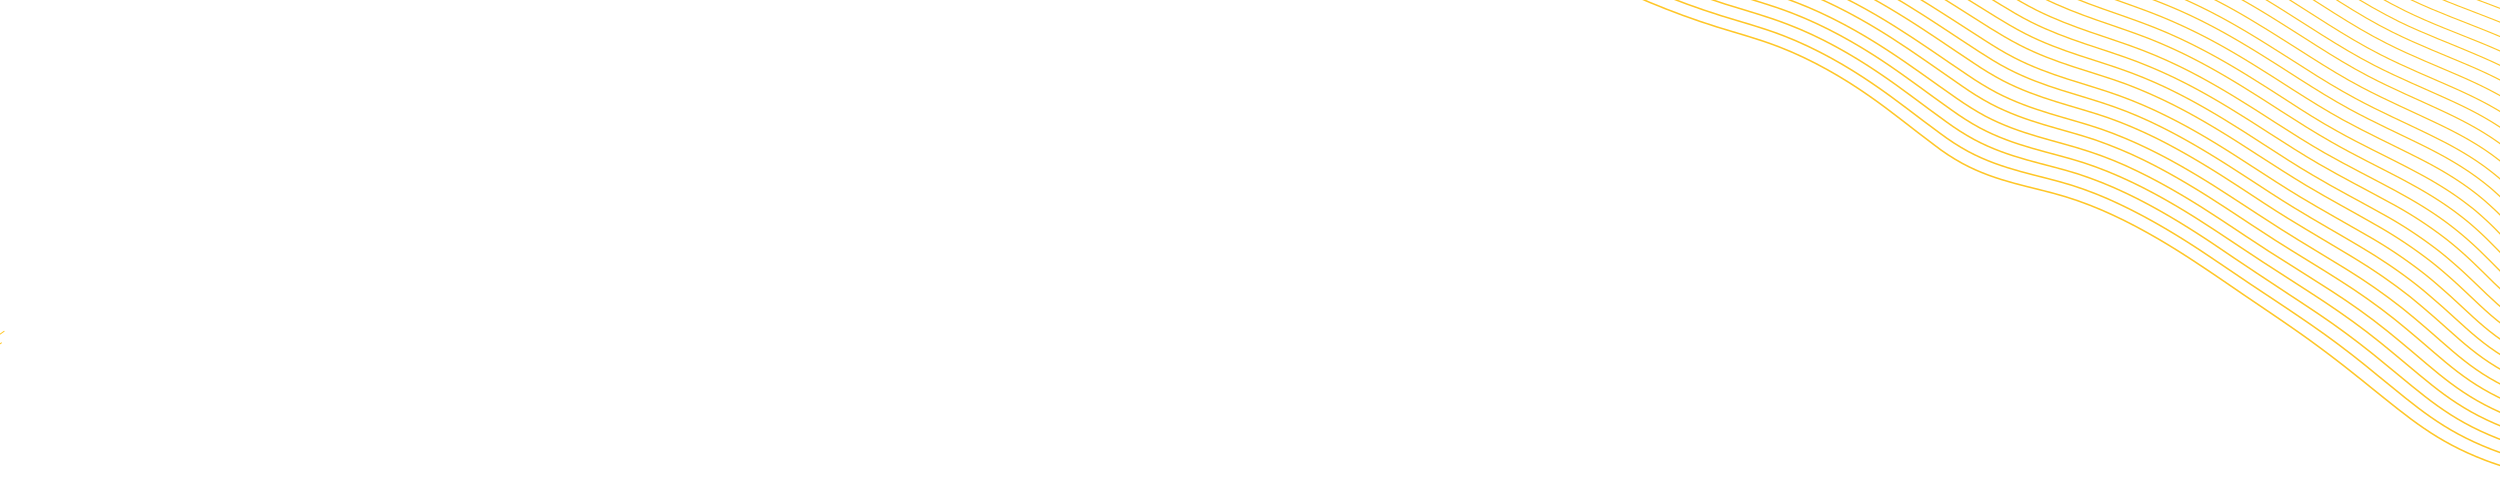 <?xml version="1.0" encoding="utf-8"?>
<!-- Generator: Adobe Illustrator 24.2.3, SVG Export Plug-In . SVG Version: 6.00 Build 0)  -->
<svg version="1.1" id="Layer_1" xmlns="http://www.w3.org/2000/svg" xmlns:xlink="http://www.w3.org/1999/xlink" x="0px" y="0px"
	 viewBox="0 0 1313.7 260.9" style="enable-background:new 0 0 1313.7 260.9;" xml:space="preserve">
<style type="text/css">
	.st0{fill:none;stroke:#FFC627;stroke-width:0.5;stroke-miterlimit:10.001;}
	.st1{fill:none;stroke:#FFC627;stroke-width:0.508;stroke-miterlimit:10.001;}
	.st2{fill:none;stroke:#FFC627;stroke-width:0.516;stroke-miterlimit:10.001;}
	.st3{fill:none;stroke:#FFC627;stroke-width:0.525;stroke-miterlimit:10.001;}
	.st4{fill:none;stroke:#FFC627;stroke-width:0.533;stroke-miterlimit:10.001;}
	.st5{fill:none;stroke:#FFC627;stroke-width:0.541;stroke-miterlimit:10.001;}
	.st6{fill:none;stroke:#FFC627;stroke-width:0.549;stroke-miterlimit:10.001;}
	.st7{fill:none;stroke:#FFC627;stroke-width:0.557;stroke-miterlimit:10.001;}
	.st8{fill:none;stroke:#FFC627;stroke-width:0.566;stroke-miterlimit:10.001;}
	.st9{fill:none;stroke:#FFC627;stroke-width:0.574;stroke-miterlimit:10.001;}
	.st10{fill:none;stroke:#FFC627;stroke-width:0.582;stroke-miterlimit:10.001;}
	.st11{fill:none;stroke:#FFC627;stroke-width:0.59;stroke-miterlimit:10.001;}
	.st12{fill:none;stroke:#FFC627;stroke-width:0.598;stroke-miterlimit:10.001;}
	.st13{fill:none;stroke:#FFC627;stroke-width:0.607;stroke-miterlimit:10.001;}
	.st14{fill:none;stroke:#FFC627;stroke-width:0.615;stroke-miterlimit:10.001;}
	.st15{fill:none;stroke:#FFC627;stroke-width:0.623;stroke-miterlimit:10.001;}
	.st16{fill:none;stroke:#FFC627;stroke-width:0.631;stroke-miterlimit:10.001;}
	.st17{fill:none;stroke:#FFC627;stroke-width:0.639;stroke-miterlimit:10.001;}
	.st18{fill:none;stroke:#FFC627;stroke-width:0.648;stroke-miterlimit:10.001;}
	.st19{fill:none;stroke:#FFC627;stroke-width:0.656;stroke-miterlimit:10.001;}
	.st20{fill:none;stroke:#FFC627;stroke-width:0.664;stroke-miterlimit:10.001;}
	.st21{fill:none;stroke:#FFC627;stroke-width:0.672;stroke-miterlimit:10.001;}
	.st22{fill:none;stroke:#FFC627;stroke-width:0.68;stroke-miterlimit:10.001;}
	.st23{fill:none;stroke:#FFC627;stroke-width:0.689;stroke-miterlimit:10.001;}
	.st24{fill:none;stroke:#FFC627;stroke-width:0.697;stroke-miterlimit:10.001;}
	.st25{fill:none;stroke:#FFC627;stroke-width:0.705;stroke-miterlimit:10.001;}
	.st26{fill:none;stroke:#FFC627;stroke-width:0.713;stroke-miterlimit:10.001;}
	.st27{fill:none;stroke:#FFC627;stroke-width:0.721;stroke-miterlimit:10.001;}
	.st28{fill:none;stroke:#FFC627;stroke-width:0.73;stroke-miterlimit:10.001;}
	.st29{fill:none;stroke:#FFC627;stroke-width:0.738;stroke-miterlimit:10.001;}
	.st30{fill:none;stroke:#FFC627;stroke-width:0.746;stroke-miterlimit:10.001;}
	.st31{fill:none;stroke:#FFC627;stroke-width:0.754;stroke-miterlimit:10.001;}
	.st32{fill:none;stroke:#FFC627;stroke-width:0.762;stroke-miterlimit:10.001;}
	.st33{fill:none;stroke:#FFC627;stroke-width:0.77;stroke-miterlimit:10.001;}
	.st34{fill:none;stroke:#FFC627;stroke-width:0.779;stroke-miterlimit:10.001;}
	.st35{fill:none;stroke:#FFC627;stroke-width:0.787;stroke-miterlimit:10.001;}
	.st36{fill:none;stroke:#FFC627;stroke-width:0.795;stroke-miterlimit:10.001;}
	.st37{fill:none;stroke:#FFC627;stroke-width:0.803;stroke-miterlimit:10.001;}
	.st38{fill:none;stroke:#FFC627;stroke-width:0.811;stroke-miterlimit:10.001;}
	.st39{fill:none;stroke:#FFC627;stroke-width:0.82;stroke-miterlimit:10.001;}
</style>
<g transform="matrix(-1, -0.017, 0.017, -1, 1331.994, 403.84)">
	<path class="st0" d="M1333.2,207.2c41.6-32.2,170-25.1,246.3,2c26.2,9.3,57.5,19.5,88.7,18.6c21-0.6,40.2-6.2,61.2-2.3
		c32.6,6,25.6,25.7,54.2,34.7c26.9,8.5,60,1.1,91.7,2.5c29.1,1.3,55.7,10.1,83.3,15.9c110.2,23.3,234.6,7.7,345.8,17.1
		c125,10.5,240.2,42.6,364.7,55"/>
	<path class="st1" d="M1334.5,201.1c38.4-28.5,148.5-25.1,225.3-4.3c7.4,2,14.4,4.2,21.1,6.5c26.1,9,57.3,19,88.4,18
		c21-0.6,40.1-6.2,61.1-2.4c29.2,5.3,27.1,21.4,47,31.2c2.5,1.2,5.1,2.3,7.8,3.1c13.2,4.2,27.8,4.6,43,4.1
		c15.7-0.5,32.1-1.9,48.2-1.1c11.1,0.6,22,2.1,32.9,4.4c16.9,3.4,33.4,8,50.3,11.5c9.5,2,19.1,3.7,28.8,5.1
		c21.4,3.1,43.2,5,65.3,6.3c6.8,0.4,13.6,0.8,20.4,1c19.4,0.8,39,1.2,58.5,1.3c19.4,0.2,38.8,0.1,58.2,0.1c12.1,0,24.2,0,36.2,0.1
		c26.2,0.3,52.1,1.1,77.4,3.3c33.1,2.8,65.5,7.2,97.5,12.2c7.9,1.2,15.8,2.5,23.7,3.8c9.8,1.6,19.5,3.3,29.3,5
		c70.7,12.5,140.8,26.6,214.1,33.9"/>
</g>
<g transform="matrix(-1, -0.017, 0.017, -1, 1331.994, 403.84)">
	<path class="st0" d="M-460.7,244c49.7-16.9,168.9,31.4,232.3,81.8c21.7,17.3,48.1,37.1,77.9,46.4c20.1,6.3,40,7.2,58.7,17.7
		c28.9,16.3,15.9,32.6,40,50.4c22.7,16.8,56.4,20.5,85.9,32.2c27.1,10.7,49.4,27.6,73.6,42c96.7,57.8,219.5,83.4,321.6,128.3
		C544.2,693.3,642.8,761,756.5,813"/>
	<path class="st1" d="M-457.5,238.7c45.6-14.5,148.6,24.4,214.5,69.1c6.3,4.3,12.3,8.6,17.9,13c21.7,17,48.1,36.5,77.8,45.7
		c20,6.2,39.9,7.1,58.6,17.6c25.9,14.5,18.7,29,34.3,44.7c2,2,4.1,3.8,6.4,5.5c11.1,8.2,24.8,13.4,39.4,17.9
		c15,4.6,31,8.6,45.9,14.5c10.3,4.2,20.2,9.1,29.7,14.8c14.9,8.7,29,18.4,43.8,27.2c8.4,5,16.9,9.7,25.6,14.1
		c19.2,9.9,39.2,18.8,59.7,27.2c6.3,2.6,12.6,5.1,19,7.6c18.1,7.1,36.5,13.7,54.9,20.3c18.3,6.4,36.7,12.7,55,19
		c11.5,3.9,22.9,7.8,34.2,11.8c24.7,8.8,49,18,72.1,28.2c30.4,13.4,59.6,28.1,88.3,43.1c7.1,3.7,14.1,7.5,21.2,11.2
		c8.7,4.7,17.4,9.4,26.1,14.3c62.9,34.8,124.6,70.8,191.5,101.5"/>
	<path class="st2" d="M-454.3,233.3c45.8-13.5,148.6,25.4,214.6,69.5c6.3,4.2,12.3,8.5,17.9,12.8c21.8,16.8,48,36,77.7,45.1
		c20,6.1,39.8,7.1,58.5,17.4c25.9,14.3,19.2,28.8,35,44.5c2,2,4.1,3.8,6.4,5.5c11.1,8.2,24.7,13.4,39.1,17.9
		c14.9,4.7,30.7,8.7,45.6,14.7C50.6,465,60.5,470,70,475.6c14.8,8.7,29,18.4,43.9,27.2c8.4,4.9,16.9,9.6,25.6,14
		c19.2,9.8,39.2,18.5,59.6,26.9c6.3,2.6,12.6,5.2,18.9,7.7c18,7.1,36.1,13.8,54.4,20.4c18.1,6.5,36.5,12.8,54.8,19.1
		c11.5,3.9,22.9,7.8,34.2,11.8c24.7,8.7,48.9,17.9,72,28.2c30.3,13.4,59.6,28.2,88.3,43.1c7.1,3.7,14.1,7.4,21.2,11.1
		c8.7,4.7,17.4,9.4,26.1,14.2c62.9,34.8,124.6,70.8,191.5,101.5"/>
	<path class="st3" d="M-451.1,228c46-12.6,148.6,26.3,214.7,69.9c6.3,4.2,12.3,8.4,17.9,12.6c21.8,16.5,48,35.4,77.6,44.4
		c19.9,6.1,39.7,7.1,58.4,17.3c25.9,14.2,19.8,28.6,35.7,44.3c2,2,4.1,3.8,6.4,5.5c11.1,8.2,24.5,13.4,38.8,18
		c14.8,4.8,30.5,8.9,45.2,14.9c10.2,4.2,20,9.2,29.4,14.9c14.8,8.7,29,18.4,43.9,27.1c8.4,4.9,16.9,9.5,25.6,13.9
		c19.2,9.7,39.1,18.2,59.5,26.6c6.3,2.6,12.5,5.2,18.7,7.7c17.8,7.2,35.7,13.9,53.9,20.5c18,6.5,36.3,13,54.6,19.3
		c11.5,3.9,22.8,7.8,34.1,11.7c24.6,8.7,48.9,17.9,72,28.2c30.3,13.5,59.5,28.4,88.2,43.1c7.1,3.7,14.1,7.3,21.2,11
		c8.7,4.6,17.5,9.4,26.1,14.2c62.9,34.8,124.7,70.7,191.5,101.5"/>
	<path class="st4" d="M-447.9,222.7c46.2-11.6,148.7,27.3,214.7,70.3c6.3,4.1,12.3,8.3,17.9,12.4c21.9,16.3,48,34.9,77.5,43.8
		c19.9,6,39.7,7,58.3,17.1c25.9,14.1,20.3,28.4,36.4,44.2c2,2,4.2,3.8,6.4,5.5c11,8.2,24.4,13.4,38.5,18.1
		c14.6,4.8,30.2,9,44.9,15.1c10.1,4.3,19.9,9.2,29.3,14.9c14.8,8.7,29,18.4,43.9,27c8.4,4.9,16.9,9.5,25.6,13.8
		c19.1,9.5,39,17.8,59.3,26.4c6.3,2.6,12.5,5.2,18.6,7.7c17.7,7.2,35.4,14,53.4,20.7c17.8,6.6,36.1,13.1,54.4,19.4
		c11.5,3.9,22.8,7.7,34.1,11.7c24.6,8.6,48.9,17.8,71.9,28.1c30.3,13.5,59.5,28.5,88.2,43.2c7.1,3.6,14.1,7.2,21.2,10.9
		c8.8,4.6,17.5,9.4,26.1,14.2c62.9,34.7,124.8,70.7,191.5,101.5"/>
	<path class="st5" d="M-444.7,217.4c46.4-10.7,148.7,28.2,214.8,70.7c6.3,4.1,12.4,8.2,18,12.3c21.9,16,47.9,34.3,77.4,43.1
		c19.8,5.9,39.6,7,58.2,17c25.9,13.9,20.9,28.2,37.1,44c2,2,4.2,3.8,6.4,5.5c11,8.2,24.2,13.5,38.2,18.2
		c14.5,4.9,29.9,9.1,44.5,15.2c10,4.3,19.8,9.3,29.2,14.9c14.8,8.7,29,18.4,43.9,27c8.4,4.8,16.9,9.4,25.6,13.6
		c19.1,9.4,38.9,17.5,59.2,26.1c6.3,2.6,12.4,5.2,18.5,7.8c17.5,7.3,35,14.1,52.9,20.8c17.7,6.7,35.9,13.3,54.2,19.6
		c11.4,3.9,22.8,7.7,34,11.6c24.6,8.6,48.8,17.8,71.9,28.1c30.2,13.6,59.4,28.7,88.1,43.2c7.1,3.6,14.1,7.1,21.2,10.8
		c8.8,4.6,17.5,9.3,26.2,14.1c62.9,34.7,124.8,70.6,191.5,101.5"/>
	<path class="st6" d="M-441.5,212.1c46.6-9.7,148.7,29.2,214.9,71.2c6.3,4,12.4,8.1,18,12.1c21.9,15.8,47.9,33.8,77.3,42.5
		c19.8,5.9,39.5,6.9,58.1,16.9c25.9,13.8,21.5,28,37.8,43.8c2,2,4.2,3.8,6.4,5.5c11,8.2,24,13.5,37.9,18.2
		c14.4,4.9,29.7,9.3,44.1,15.4c10,4.3,19.7,9.3,29,15c14.7,8.7,29,18.3,44,26.9c8.4,4.8,17,9.3,25.6,13.5
		c19,9.3,38.8,17.2,59.1,25.8c6.2,2.6,12.3,5.3,18.4,7.8c17.4,7.3,34.7,14.2,52.4,21c17.6,6.7,35.7,13.4,54,19.7
		c11.4,3.9,22.8,7.7,34,11.6c24.5,8.5,48.8,17.8,71.8,28.1c30.2,13.6,59.3,28.8,88.1,43.2c7.1,3.5,14.1,7,21.2,10.7
		c8.8,4.5,17.5,9.3,26.2,14.1c63,34.7,124.9,70.6,191.5,101.5"/>
	<path class="st7" d="M-438.3,206.7c46.8-8.7,148.7,30.1,215,71.6c6.3,4,12.4,7.9,18,11.9c21.9,15.5,47.9,33.3,77.2,41.9
		c19.7,5.8,39.4,6.9,58,16.7c25.9,13.7,22,27.7,38.5,43.6c2,2,4.2,3.8,6.4,5.5c10.9,8.2,23.9,13.5,37.6,18.3
		c14.2,5,29.4,9.4,43.8,15.6c9.9,4.4,19.6,9.4,28.9,15c14.7,8.7,29,18.3,44,26.8c8.4,4.8,17,9.3,25.6,13.4
		c19,9.2,38.7,16.9,58.9,25.5c6.2,2.7,12.3,5.3,18.3,7.9c17.2,7.4,34.3,14.3,51.9,21.1c17.4,6.8,35.5,13.6,53.8,19.9
		c11.4,3.9,22.7,7.7,34,11.5c24.5,8.5,48.8,17.7,71.7,28.1c30.2,13.6,59.3,29,88,43.2c7.1,3.5,14.1,6.9,21.2,10.6
		c8.8,4.5,17.5,9.3,26.2,14.1c63,34.7,124.9,70.5,191.5,101.5"/>
	<path class="st8" d="M-435.2,201.4c47-7.8,148.8,31.1,215,72c6.3,3.9,12.4,7.8,18,11.8c21.9,15.3,47.9,32.7,77.1,41.2
		c19.7,5.7,39.3,6.9,57.9,16.6c25.9,13.6,22.6,27.5,39.1,43.4c2,1.9,4.2,3.8,6.4,5.4c10.9,8.1,23.7,13.5,37.3,18.4
		c14.1,5,29.1,9.5,43.4,15.8c9.9,4.4,19.5,9.4,28.7,15c14.7,8.7,29.1,18.3,44,26.8c8.4,4.8,17,9.2,25.6,13.3
		c19,9,38.6,16.6,58.8,25.2c6.2,2.7,12.2,5.3,18.2,7.9c17.1,7.4,33.9,14.4,51.4,21.3c17.3,6.8,35.3,13.7,53.6,20
		c11.4,4,22.7,7.6,33.9,11.5c24.4,8.4,48.7,17.7,71.7,28.1c30.1,13.7,59.2,29.1,88,43.2c7.1,3.5,14.1,6.8,21.2,10.4
		c8.8,4.5,17.6,9.3,26.2,14c63,34.7,125,70.5,191.5,101.5"/>
	<path class="st9" d="M-432,196.1c47.3-6.8,148.8,32,215.1,72.4c6.3,3.8,12.4,7.7,18.1,11.6c22,15,47.8,32.2,77,40.6
		c19.7,5.6,39.2,6.8,57.8,16.5c25.9,13.4,23.1,27.3,39.8,43.2c2,1.9,4.2,3.8,6.5,5.4c10.9,8.1,23.6,13.6,37,18.4
		c14,5.1,28.8,9.7,43.1,16c9.8,4.4,19.4,9.5,28.6,15.1c14.6,8.7,29.1,18.3,44,26.7c8.4,4.7,17,9.1,25.6,13.2
		c18.9,8.9,38.6,16.3,58.6,25c6.2,2.7,12.2,5.4,18.1,8c16.9,7.4,33.6,14.5,50.9,21.4c17.1,6.9,35.1,13.8,53.4,20.2
		c11.4,4,22.7,7.6,33.9,11.4c24.4,8.3,48.7,17.6,71.6,28.1c30.1,13.7,59.2,29.2,87.9,43.2c7.1,3.4,14.1,6.7,21.2,10.3
		c8.8,4.4,17.6,9.2,26.3,14c63,34.7,125,70.4,191.5,101.5"/>
	<path class="st10" d="M-428.8,190.8c47.5-5.9,148.8,33,215.2,72.9c6.3,3.8,12.4,7.6,18.1,11.4c22,14.8,47.8,31.6,76.9,39.9
		c19.6,5.6,39.1,6.8,57.7,16.3c25.9,13.3,23.7,27.1,40.5,43c2.1,1.9,4.2,3.7,6.5,5.4c10.8,8.1,23.4,13.6,36.7,18.5
		c13.8,5.1,28.6,9.8,42.7,16.1c9.8,4.5,19.3,9.5,28.5,15.1c14.6,8.7,29.1,18.3,44.1,26.6c8.4,4.7,17,9.1,25.6,13
		c18.9,8.8,38.5,16,58.5,24.7c6.2,2.7,12.1,5.4,18,8c16.7,7.5,33.2,14.6,50.4,21.6c17,6.9,34.9,14,53.2,20.3
		c11.4,4,22.7,7.6,33.9,11.4c24.4,8.3,48.6,17.6,71.5,28.1c30.1,13.7,59.1,29.4,87.9,43.2c7.1,3.4,14.1,6.7,21.2,10.2
		c8.8,4.4,17.6,9.2,26.3,14c63,34.7,125.1,70.4,191.6,101.6"/>
	<path class="st11" d="M-425.6,185.4c47.7-4.9,148.8,33.9,215.2,73.3c6.3,3.7,12.4,7.5,18.1,11.3c22,14.5,47.8,31.1,76.8,39.3
		c19.6,5.5,39.1,6.8,57.6,16.2c25.9,13.2,24.2,26.9,41.2,42.8c2.1,1.9,4.2,3.7,6.5,5.4c10.8,8.1,23.3,13.6,36.5,18.6
		c13.7,5.2,28.3,10,42.3,16.3c9.7,4.5,19.2,9.5,28.3,15.1c14.6,8.7,29.1,18.3,44.1,26.6c8.4,4.7,17,9,25.6,12.9
		c18.9,8.6,38.4,15.7,58.4,24.4c6.2,2.7,12.1,5.4,17.9,8.1c16.6,7.5,32.8,14.6,49.9,21.7c16.8,7,34.7,14.1,53,20.5
		c11.4,4,22.6,7.5,33.8,11.3c24.3,8.1,48.1,17.5,71.5,28.1c30,13.8,59.1,29.5,87.8,43.2c7.1,3.4,14.1,6.6,21.2,10.1
		c8.8,4.4,17.6,9.2,26.3,13.9C649.3,679,711.4,714.7,777.8,746"/>
	<path class="st12" d="M-422.4,180.1c47.9-3.9,148.8,34.9,215.3,73.7c6.3,3.7,12.4,7.4,18.1,11.1c22,14.3,47.7,30.5,76.7,38.6
		c19.5,5.4,39,6.7,57.5,16c25.9,13.1,24.8,26.7,41.9,42.6c2.1,1.9,4.2,3.7,6.5,5.4c10.8,8.1,23.1,13.6,36.2,18.7
		c13.6,5.3,28,10.1,42,16.5c9.7,4.5,19.1,9.6,28.2,15.2c14.5,8.7,29.1,18.3,44.1,26.5c8.5,4.6,17,8.9,25.6,12.8
		c18.8,8.5,38.3,15.3,58.2,24.1c6.2,2.7,12,5.5,17.8,8.1c16.4,7.6,32.5,14.7,49.4,21.8c16.7,7.1,34.6,14.3,52.8,20.6
		c11.4,4,22.6,7.5,33.8,11.3c24.3,8.1,48.1,17.4,71.4,28c30,13.8,59,29.7,87.8,43.2c7.1,3.3,14,6.5,21.2,10
		c8.8,4.3,17.6,9.1,26.3,13.9c63.1,34.6,125.2,70.3,191.6,101.6"/>
	<path class="st13" d="M-419.2,174.8c48.1-3,148.8,35.8,215.4,74.1c6.3,3.6,12.4,7.3,18.2,10.9c22,14,47.7,30,76.6,38
		c19.5,5.4,38.9,6.7,57.4,15.9c25.9,12.9,25.3,26.5,42.6,42.4c2.1,1.9,4.2,3.7,6.5,5.4c10.7,8.1,23,13.6,35.9,18.7
		c13.5,5.3,27.8,10.2,41.6,16.7c9.6,4.6,19,9.6,28.1,15.2c14.5,8.7,29.1,18.2,44.1,26.4c8.5,4.6,17,8.9,25.6,12.7
		c18.8,8.4,38.2,15,58.1,23.8c6.1,2.7,11.9,5.5,17.6,8.1c16.3,7.6,32.1,14.8,48.8,22c16.6,7.1,34.4,14.4,52.6,20.8
		c11.4,4,22.6,7.5,33.7,11.2c24.3,8.1,48.1,17.4,71.3,28c30,13.9,58.9,29.8,87.7,43.2c7.1,3.3,14,6.4,21.2,9.9
		c8.8,4.3,17.7,9.1,26.3,13.9c63.1,34.6,125.3,70.2,191.6,101.6"/>
	<path class="st14" d="M-416,169.5c48.3-2,148.8,36.8,215.5,74.6c6.3,3.6,12.4,7.1,18.2,10.7c22,13.8,47.7,29.4,76.5,37.3
		c19.4,5.3,38.8,6.6,57.3,15.8c26,12.8,25.9,26.3,43.3,42.3c2,1.8,4.1,3.6,6.5,5.4c10.7,8.1,22.8,13.6,35.6,18.8
		c13.3,5.5,27.5,10.4,41.2,16.8c9.6,4.6,18.9,9.7,27.9,15.2c14.5,8.7,29.1,18.2,44.2,26.4c8.5,4.6,17.1,8.8,25.6,12.5
		c18.7,8.3,38.1,14.7,58,23.6c6.1,2.7,11.9,5.5,17.5,8.2c16.1,7.7,31.7,14.9,48.3,22.1c16.4,7.2,34.2,14.5,52.4,20.9
		c11.4,4,22.6,7.5,33.7,11.2c24.3,8,48.1,17.4,71.3,28c29.9,13.9,58.9,30,87.6,43.2c7.1,3.3,14,6.3,21.2,9.8
		c8.8,4.3,17.7,9.1,26.4,13.8c63.1,34.6,125.3,70.2,191.6,101.6"/>
	<path class="st15" d="M-412.8,164.2c48.5-1,148.9,37.8,215.5,75c6.3,3.5,12.4,7,18.2,10.6c22,13.5,47.6,28.9,76.4,36.7
		c19.4,5.2,38.7,6.6,57.2,15.6c26,12.7,26.5,26.1,44,42.1c2,1.8,4.1,3.6,6.5,5.4c10.7,8.1,22.7,13.7,35.3,18.9
		c13.2,5.4,27.2,10.5,40.9,17c9.5,4.5,18.6,9.7,27.8,15.3c14.4,8.7,29.1,18.2,44.2,26.3c8.5,4.6,17.1,8.7,25.6,12.4
		c18.7,8.1,38,14.4,57.8,23.3c6.1,2.7,11.8,5.5,17.4,8.2c16,7.7,31.4,15,47.8,22.3c16.3,7.2,34,14.7,52.2,21.1
		c11.4,4,22.5,7.4,33.7,11.1c24.2,8,48,17.3,71.2,28c29.9,13.9,58.8,30.1,87.6,43.2c7.1,3.2,14,6.2,21.1,9.6
		c8.8,4.2,17.7,9,26.4,13.8c63.1,34.6,125.4,70.1,191.6,101.6"/>
	<path class="st16" d="M-409.6,158.8c48.7-0.1,148.9,38.7,215.6,75.4c6.3,3.5,12.5,6.9,18.2,10.4c22,13.3,47.6,28.3,76.3,36
		c19.3,5.2,38.6,6.6,57.1,15.5c26,12.5,27,25.9,44.7,41.9c2,1.8,4.1,3.6,6.5,5.4c10.7,8,22.5,13.7,35,19
		c13.1,5.5,26.9,10.6,40.5,17.2c9.4,4.5,18.5,9.8,27.6,15.3c14.4,8.7,29.1,18.2,44.2,26.2c8.5,4.5,17.1,8.7,25.6,12.3
		c18.7,8,37.9,14.1,57.7,23c6.1,2.8,11.8,5.6,17.3,8.3c15.8,7.8,31,15.1,47.3,22.4c16.1,7.3,33.8,14.8,52,21.2
		c11.4,4,22.5,7.4,33.6,11.1c24.2,7.9,48,17.3,71.1,28c29.9,14,58.8,30.3,87.5,43.2c7.1,3.2,14,6.1,21.1,9.5
		c8.8,4.2,17.7,9,26.4,13.8c63.1,34.6,125.4,70.1,191.6,101.6"/>
	<path class="st17" d="M-406.4,153.5c49,0.9,148.9,39.7,215.7,75.8c6.3,3.4,12.5,6.8,18.3,10.2c22,13,47.6,27.8,76.2,35.4
		c19.3,5.1,38.6,6.5,57,15.3c26,12.4,27.6,25.7,45.4,41.7c2,1.8,4.1,3.6,6.5,5.4c10.6,8,22.4,13.7,34.7,19
		c12.9,5.5,26.7,10.8,40.2,17.4c9.4,4.6,18.4,9.8,27.5,15.3c14.4,8.7,29.1,18.2,44.2,26.2c8.5,4.5,17.1,8.6,25.6,12.2
		c18.6,7.9,37.8,13.8,57.6,22.7c6.1,2.8,11.7,5.6,17.2,8.3c15.7,7.8,30.7,15.2,46.8,22.6c16,7.3,33.6,15,51.8,21.4
		c11.4,4,22.5,7.4,33.6,11c24.2,7.9,48,17.2,71.1,28c29.8,14,58.7,30.4,87.5,43.2c7.1,3.2,14,6,21.1,9.4c8.9,4.2,17.7,9,26.4,13.7
		c63.2,34.6,125.5,70,191.6,101.6"/>
	<path class="st18" d="M-403.3,148.2c49.2,1.8,148.9,40.6,215.8,76.3c6.3,3.4,12.5,6.7,18.3,10.1c22,12.8,47.5,27.3,76.1,34.7
		c19.2,5,38.5,6.5,56.9,15.2c26,12.3,28.1,25.5,46.2,41.5c2,1.8,4.1,3.6,6.5,5.4c10.6,8,22.2,13.8,34.4,19.1
		c12.8,5.6,26.4,10.9,39.8,17.5c9.3,4.6,18.3,9.8,27.4,15.3c14.4,8.7,29.1,18.2,44.3,26.1c8.5,4.5,17.1,8.5,25.5,12
		c18.6,7.8,37.8,13.5,57.4,22.4c6.1,2.8,11.7,5.6,17.1,8.4c15.5,7.9,30.3,15.3,46.3,22.7c15.8,7.4,33.4,15.1,51.6,21.5
		c11.3,4,22.5,7.3,33.6,11c24.2,7.9,47.9,17.2,71,28c29.8,14,58.7,30.5,87.4,43.2c7.1,3.1,14,6,21.1,9.3c8.9,4.1,17.7,9,26.5,13.7
		c63.2,34.5,125.5,70,191.6,101.6"/>
	<path class="st19" d="M-400.1,142.9c49.4,2.8,148.9,41.6,215.9,76.7c6.3,3.3,12.5,6.6,18.3,9.9c22,12.5,47.5,26.7,76,34.1
		c19.2,4.9,38.4,6.5,56.8,15.1c26,12.2,28.7,25.3,46.9,41.3c2,1.8,4.2,3.6,6.5,5.4c10.6,8,22,13.8,34.1,19.2
		c12.7,5.7,26.1,11,39.4,17.7c9.2,4.6,18.2,9.9,27.2,15.4c14.3,8.7,29.1,18.1,44.3,26c8.5,4.5,17.1,8.5,25.5,11.9
		c18.6,7.6,37.7,13.2,57.3,22.2c6.1,2.8,11.6,5.7,17,8.4c15.4,7.9,29.9,15.3,45.8,22.9c16.7,8.1,33.9,15.3,51.4,21.7
		c11.3,4,22.4,7.3,33.5,10.9c24.2,7.8,47.9,17.2,71,28c29.8,14.1,58.6,30.7,87.4,43.2c7.1,3.1,14,5.9,21.1,9.2
		c8.9,4.1,17.8,8.9,26.5,13.7c63.2,34.5,125.6,69.9,191.6,101.6"/>
	<path class="st20" d="M-396.9,137.6c49.6,3.8,148.9,42.5,215.9,77.1c6.3,3.2,12.5,6.5,18.3,9.7c22,12.3,47.5,26.2,75.9,33.4
		c19.1,4.9,38.3,6.4,56.7,14.9c26,12,29.2,25.1,47.6,41.1c2,1.8,4.2,3.6,6.6,5.4c10.5,8,21.9,13.8,33.8,19.2
		c12.5,5.7,25.8,11.2,39.1,17.9c9.1,4.6,18.1,9.9,27.1,15.4c14.3,8.7,29.2,18.1,44.3,26c8.5,4.4,17.1,8.4,25.5,11.8
		c18.5,7.5,37.6,12.8,57.1,21.9c6.1,2.8,11.5,5.7,16.9,8.5c15.2,7.9,29.5,15.4,45.3,23c16.6,8.2,33.7,15.5,51.2,21.8
		c11.3,4,22.4,7.3,33.5,10.9c24.2,7.8,47.9,17.1,70.9,27.9c29.7,14.1,58.5,30.8,87.3,43.2c7.1,3.1,14,5.8,21.1,9.1
		c8.9,4.1,17.8,8.9,26.5,13.6c63.2,34.5,125.7,69.9,191.7,101.6"/>
	<path class="st21" d="M-393.7,132.2c49.8,4.7,148.9,43.5,216,77.5c6.3,3.2,12.5,6.3,18.4,9.5c22,12,47.5,25.6,75.8,32.7
		c19.1,4.8,38.2,6.4,56.6,14.8c26,11.9,29.8,24.9,48.3,40.9c2,1.8,4.2,3.6,6.6,5.4c10.5,8,21.7,13.8,33.5,19.3
		c12.4,5.8,25.6,11.3,38.7,18.1c9.1,4.7,18,9.9,27,15.5c14.3,8.7,29.2,18.1,44.3,25.9c8.5,4.4,17.1,8.3,25.5,11.7
		c18.5,7.4,37.5,12.5,57,21.6c6,2.8,11.5,5.7,16.8,8.5c15.1,8,29.2,15.5,44.7,23.1c16.5,8.3,33.6,15.6,51,22
		c11.3,4,22.4,7.2,33.4,10.8c24.2,7.8,47.9,17.1,70.8,27.9c29.7,14.2,58.5,31,87.3,43.2c7.1,3,14,5.7,21.1,9
		c8.9,4,17.8,8.9,26.5,13.6c63.2,34.5,125.7,69.8,191.7,101.6"/>
	<path class="st22" d="M-390.5,126.9c50,5.7,148.9,44.4,216.1,78c6.3,3.1,12.5,6.2,18.4,9.4c22,11.7,47.4,25.1,75.7,32.1
		c19.1,4.7,38.1,6.3,56.5,14.6c26,11.8,30.4,24.6,49,40.8c2,1.8,4.2,3.6,6.6,5.4c10.5,8,21.6,13.9,33.2,19.4
		c12.3,5.8,25.3,11.4,38.3,18.2c9,4.7,17.8,10,26.8,15.5c14.2,8.8,29.2,18.1,44.4,25.9c8.6,4.4,17.2,8.3,25.5,11.5
		c18.4,7.2,37.4,12.2,56.9,21.3c6,2.8,11.4,5.7,16.6,8.5c14.9,8,28.8,15.6,44.2,23.3c16.5,8.4,33.4,15.8,50.8,22.1
		c11.3,4,22.4,7.2,33.4,10.8c24.2,7.7,47.8,17.1,70.8,27.9c29.7,14.2,58.4,31.1,87.2,43.3c7.1,3,13.9,5.6,21.1,8.8
		c8.9,4,17.8,8.8,26.5,13.6c63.3,34.5,125.8,69.8,191.7,101.6"/>
	<path class="st23" d="M-387.3,121.6c50.3,6.7,148.9,45.4,216.2,78.4c6.3,3.1,12.5,6.1,18.4,9.2c22,11.5,47.4,24.5,75.6,31.5
		c19,4.7,38.1,6.3,56.4,14.5c26,11.6,30.9,24.4,49.7,40.6c2.1,1.8,4.2,3.6,6.6,5.4c10.4,7.9,21.4,13.9,32.9,19.4
		c12.2,5.9,25,11.6,38,18.4c8.9,4.7,17.7,10,26.7,15.5c14.2,8.8,29.2,18.1,44.4,25.8c8.3,4.2,16.8,8,25.5,11.4
		c18.4,7.1,37.3,11.9,56.7,21c6,2.8,11.4,5.8,16.5,8.6c14.7,8.1,28.4,15.7,43.7,23.4c16.4,8.5,33.2,15.9,50.5,22.3
		c11.3,4,22.3,7.2,33.4,10.7c24.2,7.7,47.8,17,70.7,27.9c29.6,14.2,58.4,31.3,87.2,43.3c7.1,3,13.9,5.5,21.1,8.7
		c8.9,4,17.8,8.8,26.6,13.5c63.3,34.5,125.8,69.8,191.7,101.6"/>
	<path class="st24" d="M-384.1,116.3c50.5,7.6,148.9,46.3,216.3,78.8c6.3,3,12.5,6,18.4,9c22,11.2,47.4,24,75.5,30.8
		c19,4.6,38,6.3,56.3,14.4c26,11.5,31.5,24.2,50.4,40.4c2.1,1.8,4.2,3.6,6.6,5.3c10.4,7.9,21.3,13.9,32.6,19.5
		c12,6,24.8,11.7,37.6,18.6c8.9,4.7,17.6,10,26.5,15.6c14.2,8.8,29.2,18.1,44.4,25.7c8.3,4.2,16.8,8,25.5,11.3
		c18.4,7,37.2,11.6,56.6,20.8c6,2.8,11.3,5.8,16.4,8.6c14.6,8.1,28.1,15.8,43.2,23.6c16.3,8.6,33.1,16.1,50.3,22.4
		c11.3,4,22.3,7.2,33.3,10.7c24.2,7.7,47.8,17,70.6,27.9c29.6,14.3,58.3,31.4,87.1,43.3c7.1,2.9,13.9,5.4,21.1,8.6
		c8.9,3.9,17.9,8.8,26.6,13.5c63.3,34.5,125.9,69.7,191.7,101.7"/>
	<path class="st25" d="M-380.9,111c50.7,8.6,148.9,47.3,216.3,79.2c6.3,3,12.5,5.9,18.4,8.9c22,11,47.3,23.4,75.4,30.2
		c18.9,4.5,37.9,6.2,56.2,14.2c26,11.4,32.1,24,51.1,40.2c2.1,1.8,4.2,3.5,6.6,5.3c10.4,7.9,21.1,13.9,32.3,19.6
		c11.9,6,24.5,11.8,37.2,18.8c8.8,4.8,17.5,10.1,26.4,15.6c14.1,8.8,29.2,18.1,44.4,25.7c8.3,4.2,16.8,7.9,25.5,11.2
		c18.3,6.8,37.1,11.3,56.4,20.5c6,2.9,11.3,5.8,16.3,8.7c14.4,8.2,27.7,15.9,42.7,23.7c14.8,7.8,32,16.1,50.1,22.6
		c11.3,4,22.3,7.1,33.3,10.6c24.2,7.6,47.7,16.9,70.6,27.9c29.6,14.3,58.3,31.6,87.1,43.3c7.1,2.9,13.9,5.3,21.1,8.5
		c8.9,3.9,17.9,8.7,26.6,13.5c63.3,34.5,126,69.7,191.7,101.7"/>
	<path class="st26" d="M-377.7,105.6c50.9,9.5,148.9,48.2,216.4,79.7c6.3,2.9,12.5,5.8,18.5,8.7c22,10.7,47.3,22.9,75.3,29.5
		c18.9,4.5,37.8,6.2,56.1,14.1c26,11.3,32.6,23.8,51.8,40c2.1,1.8,4.3,3.5,6.6,5.3c10.3,7.9,21,14,32,19.7
		c11.8,6.1,24.2,12,36.9,18.9c8.7,4.8,17.4,10.1,26.3,15.6c14.1,8.8,29.2,18,44.5,25.6c8.3,4.1,16.8,7.8,25.5,11
		c18.3,6.7,37,11,56.3,20.2c6,2.9,11.2,5.9,16.2,8.7c14.3,8.2,27.3,16,42.1,23.9c14.7,7.9,31.8,16.2,49.9,22.7
		c11.3,4,22.3,7.1,33.3,10.6c24.1,7.6,47.7,16.9,70.5,27.9c29.5,14.4,58.2,31.7,87,43.3c7.1,2.9,13.9,5.3,21.1,8.4
		c8.9,3.9,17.9,8.7,26.6,13.5c63.3,34.4,126,69.6,191.7,101.7"/>
	<path class="st27" d="M-374.6,100.3c51.2,10.5,148.9,49.2,216.5,80.1c6.3,2.9,12.5,5.7,18.5,8.5c22,10.5,47.3,22.3,75.2,28.9
		c18.8,4.4,37.7,6.2,56,14c26,11.1,33.2,23.6,52.5,39.8c2.1,1.8,4.3,3.5,6.6,5.3c10,7.5,20.6,14.1,31.7,19.7
		c11.6,6.1,23.9,12.1,36.5,19.1c8.6,4.8,17.2,10.1,26.1,15.6c14.1,8.8,29.2,18,44.5,25.5c8.3,4.1,16.8,7.7,25.5,10.9
		c18.2,6.6,37,10.7,56.2,19.9c6,2.9,11.2,5.9,16.1,8.8c14.1,8.3,27,16,41.6,24c14.5,7.9,31.6,16.4,49.7,22.9
		c11.3,4,22.2,7.1,33.2,10.5c24.1,7.5,47.7,16.8,70.4,27.8c29.5,14.4,58.2,31.8,87,43.3c7.1,2.8,13.9,5.2,21.1,8.3
		c8.9,3.8,17.9,8.7,26.7,13.4c63.4,34.4,126.1,69.6,191.8,101.7"/>
	<path class="st28" d="M-371.4,95c51.4,11.5,148.9,50.1,216.6,80.5c6.3,2.8,12.5,5.5,18.5,8.3c21.9,10.2,47.2,21.8,75.1,28.2
		c18.8,4.3,37.7,6.1,55.9,13.8c26.1,11,33.7,23.4,53.3,39.6c2.1,1.8,4.3,3.5,6.6,5.3c9.9,7.4,20.4,14.1,31.4,19.8
		c11.5,6.2,23.7,12.2,36.1,19.3c8.6,4.8,17.1,10.2,26,15.7c14,8.8,29.2,18,44.5,25.5c8.3,4.1,16.8,7.7,25.5,10.8
		c18.2,6.5,36.9,10.3,56,19.6c5.9,2.9,11.1,5.9,16,8.8c14,8.3,26.6,16.1,41.1,24.1c14.4,8,31.4,16.5,49.5,23
		c11.3,4,22.2,7,33.2,10.5c24.1,7.5,47.6,16.8,70.4,27.8c29.4,14.4,58.1,32,86.9,43.3c7.1,2.8,13.9,5.1,21.1,8.2
		c9,3.8,17.9,8.7,26.7,13.4c63.4,34.4,126.1,69.5,191.8,101.7"/>
	<path class="st29" d="M-368.2,89.7c51.6,12.4,148.9,51.1,216.7,80.9c6.3,2.8,12.5,5.4,18.5,8.2c21.9,10,47.2,21.2,74.9,27.5
		c18.7,4.2,37.6,6.1,55.8,13.7c26.1,10.9,34.3,23.2,54,39.5c2.1,1.8,4.3,3.5,6.6,5.3c9.8,7.4,20.3,14.1,31.1,19.9
		c11.4,6.3,23.4,12.4,35.8,19.5c8.5,4.9,17,10.2,25.9,15.7c14,8.8,29.2,18,44.5,25.4c8.3,4,16.8,7.6,25.5,10.7
		c18.2,6.3,36.8,10,55.9,19.4c5.9,2.9,11,5.9,15.9,8.8c13.8,8.3,26.2,16.2,40.6,24.3c14.2,8,31.2,16.6,49.3,23.1
		c11.3,4.1,22.2,7,33.1,10.4c24.1,7.5,47.6,16.8,70.3,27.8c29.4,14.5,58.1,32.1,86.9,43.3c7.1,2.8,13.9,5,21.1,8
		c9,3.8,18,8.6,26.7,13.4c63.4,34.4,126.2,69.5,191.8,101.7"/>
	<path class="st30" d="M-365,84.3c51.8,13.4,148.9,52.1,216.8,81.4c6.3,2.7,12.5,5.3,18.6,8c21.9,9.7,47.2,20.7,74.8,26.9
		c18.7,4.2,37.5,6,55.7,13.5c26.1,10.7,34.9,23,54.7,39.3c2.1,1.8,4.3,3.5,6.6,5.3c9.8,7.4,20.1,14.1,30.8,19.9
		c11.3,6.3,23.1,12.5,35.4,19.6c8.4,4.9,16.9,10.2,25.7,15.7c14,8.8,29.2,18,44.6,25.3c8.3,4,16.8,7.5,25.5,10.5
		c18.1,6.2,36.7,9.7,55.7,19.1c5.9,2.9,11,6,15.7,8.9c13.7,8.4,25.9,16.3,40.1,24.4c14.1,8.1,31,16.8,49.1,23.3
		c11.3,4.1,22.1,7,33.1,10.4c24.1,7.4,47.6,16.7,70.3,27.8c29.4,14.5,58,32.3,86.8,43.3c7.1,2.7,13.9,4.9,21.1,7.9
		c9,3.8,18,8.6,26.7,13.3c63.4,34.4,126.3,69.4,191.8,101.7"/>
	<path class="st31" d="M-361.8,79c52.1,14.4,148.9,53,216.8,81.8c6.3,2.6,12.5,5.2,18.6,7.8c21.9,9.5,47.1,20.2,74.7,26.2
		c18.6,4.1,37.4,6,55.6,13.4c26.1,10.6,35.4,22.8,55.4,39.1c2.1,1.8,4.3,3.5,6.6,5.3c9.7,7.4,19.9,14,30.5,20
		c11.1,6.4,22.8,12.6,35,19.8c8.4,4.9,16.8,10.3,25.6,15.8c14,8.8,29.3,18,44.6,25.3c8.3,4,16.8,7.5,25.5,10.4
		c18.1,6.1,36.6,9.4,55.6,18.8c5.9,2.9,10.9,6,15.6,8.9c13.5,8.4,25.5,16.4,39.5,24.6c14,8.1,30.8,16.9,48.9,23.4
		c11.2,4.1,22.1,7,33.1,10.3c24.1,7.4,47.6,16.7,70.2,27.8c29.3,14.5,57.9,32.4,86.8,43.3c7.1,2.7,13.9,4.8,21.1,7.8
		c9.1,4,18.1,8.4,26.8,13.3c63.5,34.4,126.3,69.4,191.8,101.7"/>
	<path class="st32" d="M-358.6,73.7c52.3,15.3,148.9,54,216.9,82.2c6.2,2.6,12.5,5.1,18.6,7.7c21.8,9.2,47.1,19.6,74.6,25.6
		c18.6,4,37.3,6,55.5,13.3c26.1,10.5,36,22.6,56.1,38.9c2.2,1.8,4.3,3.5,6.6,5.3c9.6,7.3,19.7,14,30.2,20.1
		c11,6.4,22.5,12.8,34.7,20c8.3,4.9,16.7,10.3,25.4,15.8c13.9,8.8,29.3,17.9,44.6,25.2c8.3,3.9,16.8,7.4,25.5,10.3
		c18.1,5.9,36.5,9.1,55.5,18.5c5.3,2.7,10.5,5.7,15.5,9c13.4,8.5,25.1,16.5,39,24.7c13.8,8.2,30.6,17.1,48.7,23.6
		c11.2,4.1,22.1,6.9,33,10.3c24.1,7.4,47.5,16.7,70.1,27.8c29.3,14.6,57.9,32.6,86.7,43.3c7.1,2.7,13.8,4.7,21.1,7.7
		c9,3.7,18,8.5,26.8,13.3c63.5,34.4,126.4,69.3,191.8,101.7"/>
	<path class="st33" d="M-355.4,68.4c52.5,16.3,148.9,54.9,217,82.7c6.2,2.5,12.5,4.8,18.6,7.5c21.7,9.6,47.1,19.1,74.5,24.9
		c18.5,4,37.2,6,55.4,13.1C36.3,206.8,46.7,219,67,235.3c2.2,1.8,4.4,3.5,6.7,5.3c9.6,7.3,19.6,14,29.9,20.1
		c10.9,6.5,22.3,12.9,34.3,20.2c8.2,5,16.5,10.3,25.3,15.8c13.9,8.8,29.3,17.9,44.7,25.1c8.3,3.9,16.8,7.3,25.5,10.2
		c18,5.8,36.4,8.8,55.3,18.2c5.3,2.7,10.4,5.7,15.4,9c13.2,8.5,24.7,16.5,38.5,24.8c13.7,8.3,30.4,17.2,48.5,23.7
		c11.2,4.1,22.1,6.9,33,10.2c24.1,7.3,47.5,16.6,70.1,27.8c29.3,14.6,57.8,32.7,86.7,43.3c7.1,2.6,13.8,4.6,21.1,7.6
		c9,3.7,18,8.5,26.8,13.2c63.5,34.4,126.5,69.3,191.9,101.7"/>
	<path class="st34" d="M-352.2,63.1c52.7,17.3,149.1,55.2,217.1,83.1c6.2,2.6,12.5,4.7,18.7,7.3c21.7,9.3,47,18.5,74.4,24.3
		c18.5,3.9,37.2,5.9,55.3,13c26.1,10.2,37.1,22.2,57.6,38.6c2.2,1.7,4.4,3.5,6.7,5.3c9.5,7.3,19.4,14,29.6,20.2
		c10.7,6.6,22,13,33.9,20.3c8.1,5,16.4,10.3,25.2,15.9c13.9,8.8,29.3,17.9,44.7,25.1c8.3,3.9,16.8,7.2,25.5,10.1
		c18,5.7,36.3,8.5,55.2,18c5.3,2.7,10.4,5.8,15.3,9.1c13,8.6,24.4,16.6,38,25c13.5,8.3,30.2,17.3,48.3,23.9
		c11.2,4.1,22,6.9,32.9,10.2c24.1,7.3,47.5,16.6,70,27.8c29.2,14.7,57.8,32.9,86.6,43.3c7.1,2.6,13.8,4.6,21.1,7.5
		c9,3.6,18.1,8.5,26.8,13.2c63.5,34.3,126.5,69.2,191.9,101.7"/>
	<path class="st35" d="M-349,57.7c53,18.2,149,56.9,217.2,83.5c6.2,2.4,12.5,4.6,18.7,7.2c21.7,9.1,47,18,74.3,23.6
		c18.4,3.8,37.1,5.8,55.2,12.8c26.1,10.1,37.7,22,58.3,38.4c2.2,1.7,4.4,3.5,6.7,5.3c9.4,7.3,19.2,14,29.3,20.3
		c10.6,6.6,21.7,13.2,33.6,20.5c8.1,5,16.3,10.4,25,15.9c13.8,8.8,29.3,17.9,44.7,25c8.3,3.9,16.8,7.2,25.5,9.9
		c17.9,5.6,36.2,8.2,55,17.7c5.2,2.7,10.3,5.8,15.2,9.1c12.9,8.6,24,16.7,37.5,25.1c13.4,8.4,30.1,17.5,48.1,24
		c11.2,4.1,22,6.8,32.9,10.1c24.1,7.3,47.5,16.5,69.9,27.7c29.2,14.7,57.7,33,86.6,43.3c7.1,2.6,13.8,4.5,21.1,7.4
		c9,3.6,18.1,8.4,26.8,13.2c63.5,34.3,126.6,69.2,191.9,101.8"/>
	<path class="st36" d="M-345.9,52.4c53.2,19.2,149,57.8,217.3,83.9c6.2,2.4,12.5,4.6,18.7,7c21.8,8.2,46.9,17.4,74.2,23
		c18.4,3.8,37,5.8,55.1,12.7c26.1,9.9,38.3,21.8,59,38.2c2.2,1.7,4.4,3.5,6.7,5.3c10,7.8,19.4,14.2,29,20.4
		c10.5,6.7,21.4,13.3,33.2,20.7c8,5,16.2,10.4,24.9,15.9c13.8,8.8,29.3,17.9,44.7,24.9c8.3,3.8,16.8,7.1,25.5,9.8
		c17.9,5.4,36.1,7.8,54.9,17.4c5.2,2.7,10.2,5.8,15.1,9.2c12.7,8.6,23.6,16.8,36.9,25.3c13.2,8.4,29.8,17.6,47.9,24.2
		c11.2,4.1,22,6.8,32.9,10.1c24,7.2,47.4,16.5,69.9,27.7c29.2,14.7,57.7,33.1,86.5,43.3c7.1,2.5,13.8,4.4,21.1,7.2
		c9,3.6,18.1,8.4,26.9,13.1C698,526,761.1,560.9,826.4,593.5"/>
	<path class="st37" d="M-342.7,47.1c53.4,20.2,149,58.8,217.4,84.4c6.2,2.3,12.5,4.5,18.7,6.8c21.7,8,46.9,16.9,74.1,22.3
		c18.3,3.7,36.9,5.8,55,12.5c26.1,9.8,38.8,21.6,59.7,38c2.2,1.7,4.4,3.5,6.7,5.3c10,7.7,19.3,14.3,28.7,20.4
		c10.3,6.7,21.2,13.4,32.8,20.9c7.9,5,16.1,10.4,24.7,16c13.8,8.8,29.3,17.9,44.8,24.9c8.3,3.8,16.8,7,25.5,9.7
		c17.9,5.3,36,7.5,54.7,17.1c5.2,2.7,10.2,5.8,15,9.2c12.6,8.7,23.2,16.9,36.4,25.4c13.1,8.5,29.7,17.8,47.7,24.3
		c11.2,4.1,22,6.8,32.8,10c24,7.2,47.4,16.5,69.8,27.7c29.1,14.8,57.6,33.3,86.5,43.3c7.1,2.5,13.8,4.3,21.1,7.1
		c9,3.5,18.1,8.4,26.9,13.1c63.6,34.3,126.7,69.1,191.9,101.8"/>
	<path class="st38" d="M-339.5,41.8c53.7,21.2,149,59.8,217.5,84.8c6.2,2.3,12.5,4.4,18.8,6.6c21.7,7.7,46.9,16.3,74,21.7
		c18.3,3.6,36.8,5.7,54.9,12.4c26.1,9.7,39.4,21.4,60.4,37.8c2.2,1.7,4.4,3.5,6.7,5.3c9.9,7.7,19.1,14.3,28.4,20.5
		c10.2,6.8,20.9,13.6,32.5,21c7.9,5.1,16,10.5,24.6,16c13.7,8.8,29.3,17.8,44.8,24.8c8.3,3.8,16.8,7,25.5,9.6
		c17.8,5.2,35.9,7.2,54.6,16.8c5.2,2.7,10.1,5.8,14.8,9.2c12.4,8.7,22.9,17,35.9,25.5c12.9,8.5,29.5,17.9,47.5,24.5
		c11.2,4.1,21.9,6.7,32.8,9.9c24,7.1,47.4,16.4,69.7,27.7c29.1,14.8,57.6,33.4,86.4,43.4c7.1,2.4,13.8,4.2,21.1,7
		c9,3.5,18.1,8.4,26.9,13.1c63.6,34.3,126.8,69.1,192,101.8"/>
	<path class="st39" d="M-336.3,36.5c53.9,22.1,149,60.7,217.6,85.2c6.2,2.2,12.5,4.3,18.8,6.5c21.7,7.5,46.8,15.8,73.9,21
		c18.2,3.5,36.7,5.7,54.8,12.3c26.1,9.5,40,21.2,61.2,37.6c2.2,1.7,4.4,3.5,6.7,5.2c9.9,7.7,19,14.3,28.1,20.6
		c10.1,6.9,20.6,13.7,32.1,21.2c7.8,5.1,15.8,10.5,24.5,16c13.7,8.8,29.3,17.8,44.8,24.7c8.3,3.7,16.8,6.9,25.5,9.4
		c17.8,5.1,35.8,6.9,54.5,16.6c5.1,2.7,10.1,5.8,14.7,9.3c12.3,8.8,22.5,17.1,35.4,25.7c12.8,8.6,29.3,18,47.3,24.6
		c11.2,4.1,21.9,6.7,32.8,9.9c24,7.1,47.3,16.4,69.7,27.7c29.1,14.8,57.5,33.6,86.4,43.4c7.1,2.4,13.8,4.1,21.1,6.9
		c9,3.5,18.2,8.3,26.9,13c63.6,34.3,126.8,69,192,101.8"/>
</g>
</svg>
